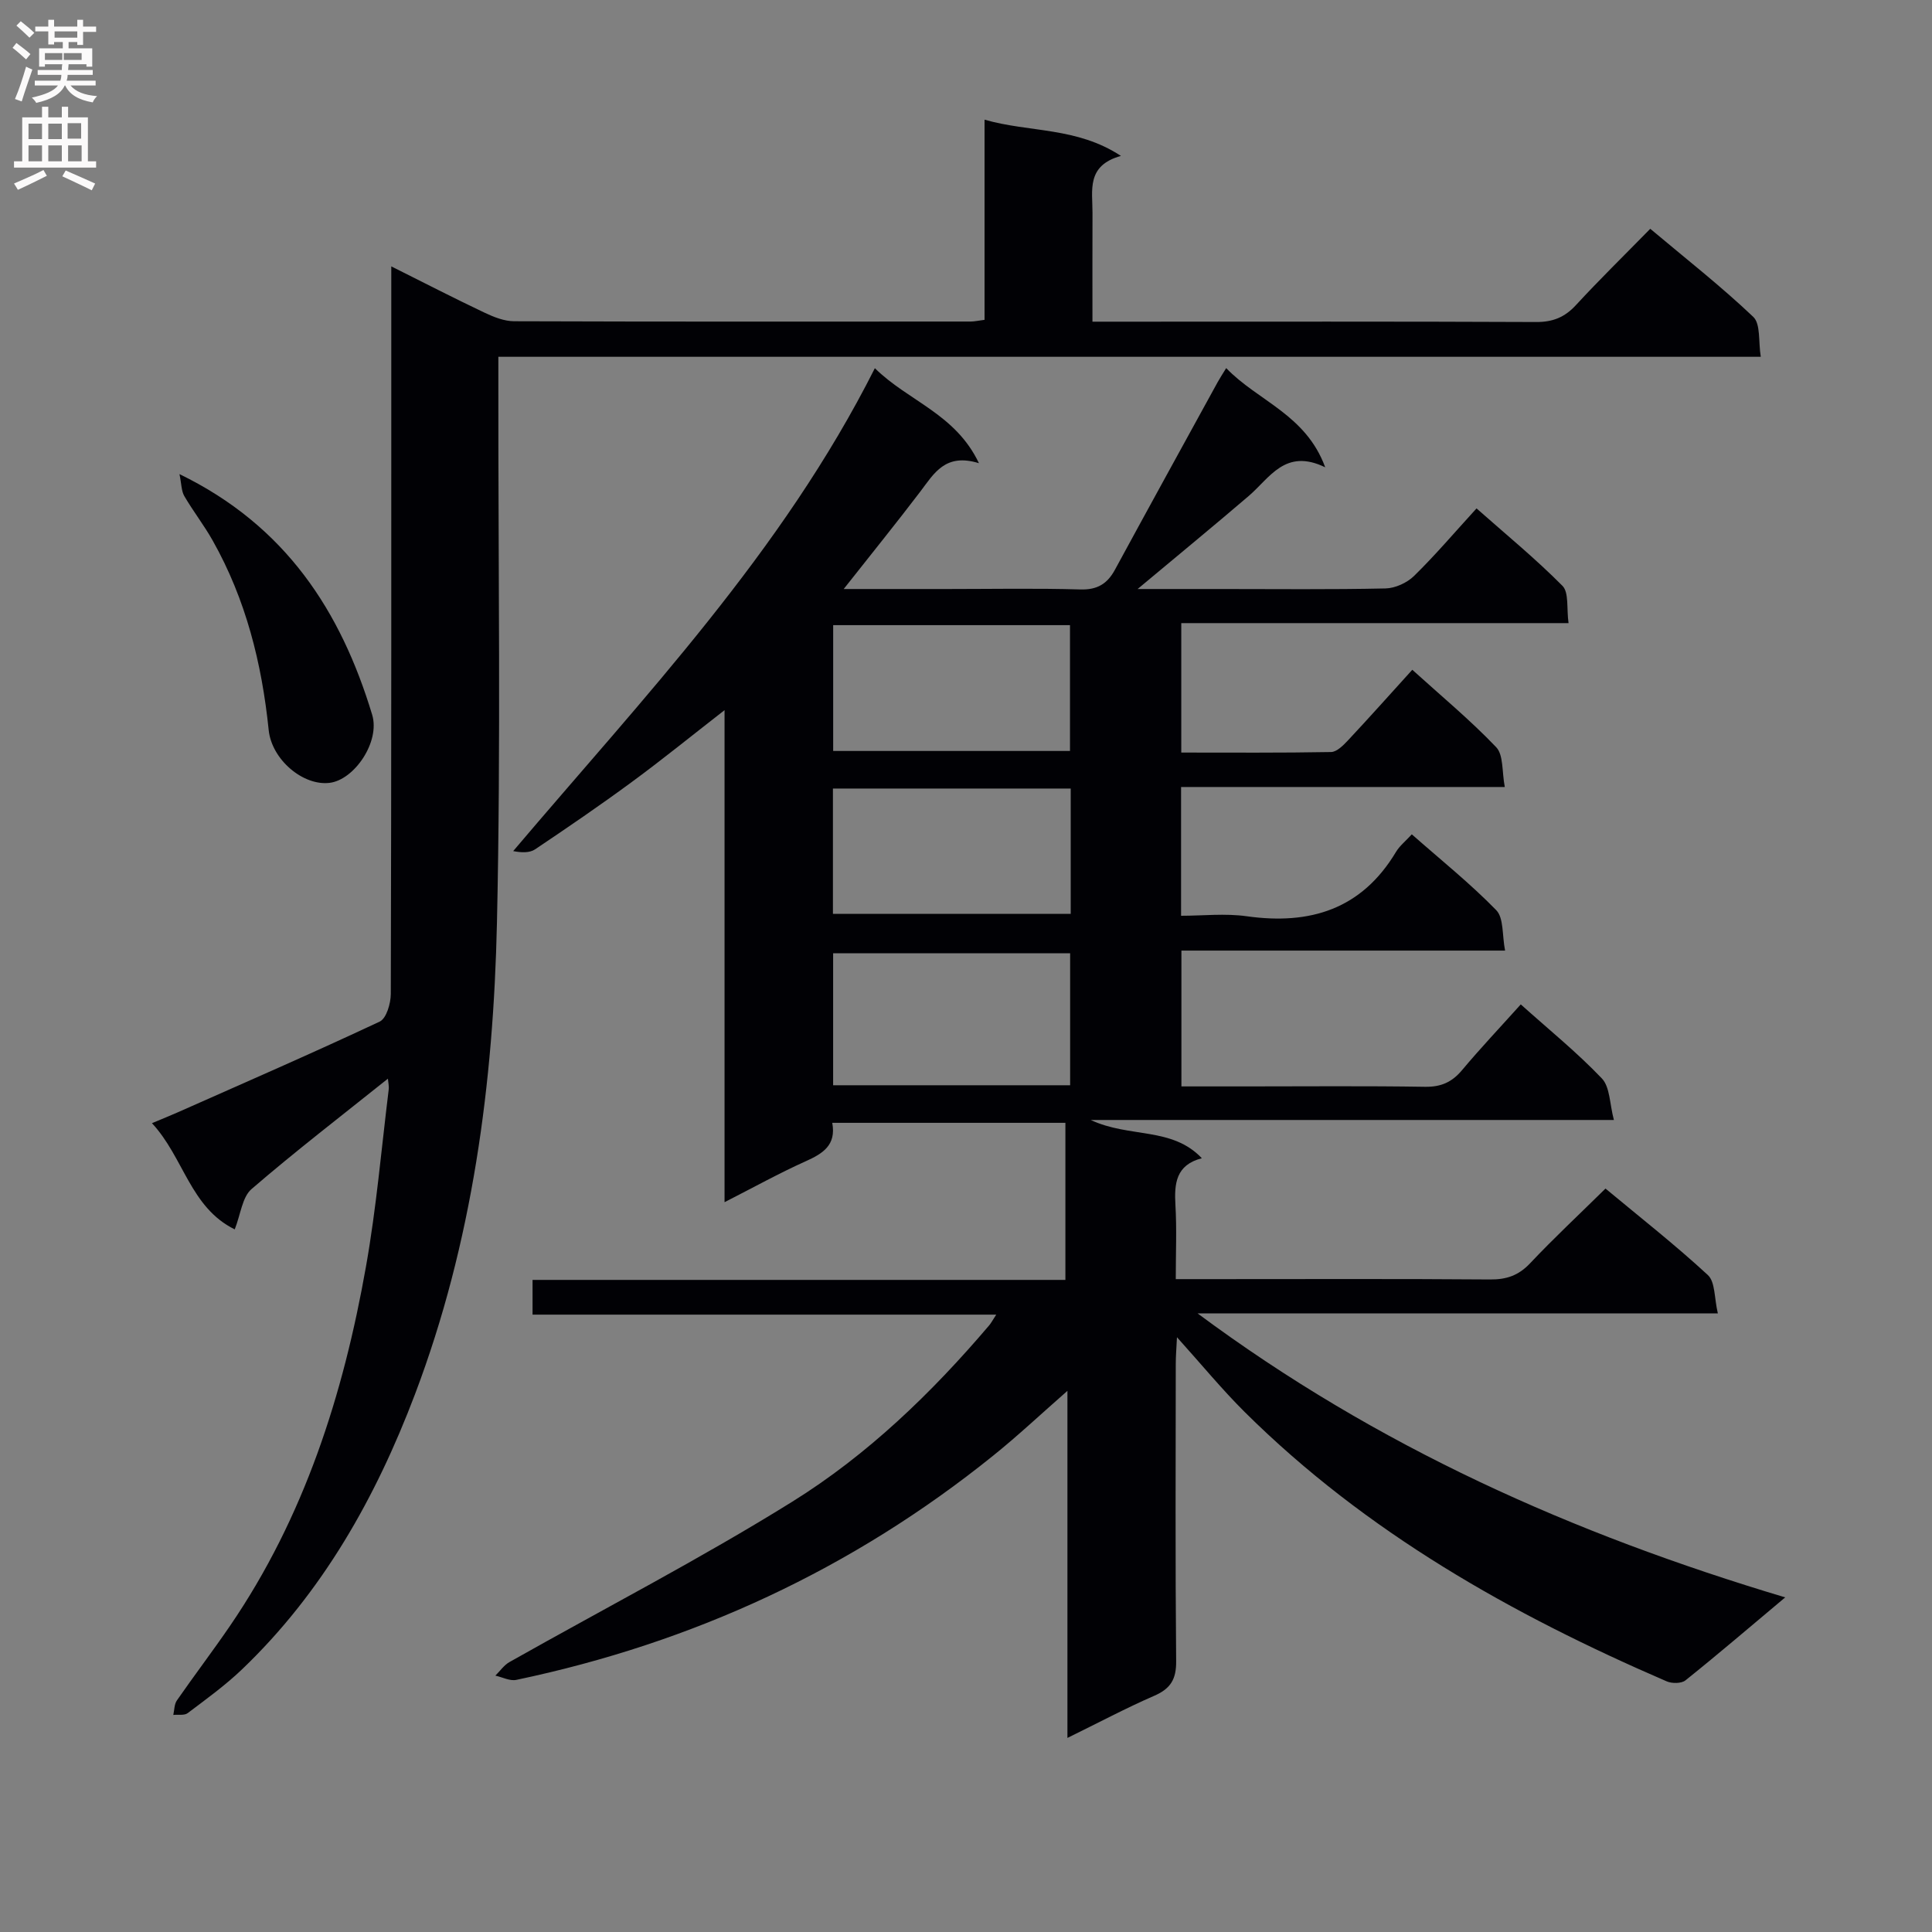 <svg enable-background="new 0 0 400 400" viewBox="0 0 400 400" xmlns="http://www.w3.org/2000/svg"><rect x="0" y="0" width="400" height="400" fill="#808080" stroke="none"/><g fill="#010105"><path d="m369.61 330.72c-7.61 6.38-14.04 11.89-20.65 17.18-.84.67-2.79.68-3.88.21-32.13-13.88-62.3-30.88-87.38-55.77-4.7-4.67-8.92-9.82-14.02-15.48-.11 2.24-.25 3.9-.25 5.56-.02 20.5-.11 41 .08 61.5.04 3.74-1.14 5.69-4.51 7.16-5.9 2.57-11.59 5.6-18 8.74 0-24.25 0-47.67 0-71.86-5.52 4.84-10.29 9.33-15.39 13.43-29.13 23.47-62.15 38.74-98.71 46.41-1.33.28-2.89-.56-4.34-.88.97-.95 1.79-2.18 2.94-2.82 19.52-11.03 39.48-21.34 58.5-33.17 15.58-9.69 28.86-22.49 40.8-36.53.39-.46.68-1.02 1.46-2.22-32.35 0-64.04 0-96 0 0-2.61 0-4.68 0-7.19h110.32c0-10.99 0-21.56 0-32.52-15.85 0-31.88 0-48.27 0 .86 4.65-1.98 6.38-5.55 7.98-5.43 2.44-10.65 5.34-16.75 8.45 0-34.11 0-67.44 0-101.87-6.98 5.43-12.96 10.29-19.17 14.85-6.56 4.83-13.29 9.43-20.06 13.97-1.14.76-2.84.69-4.53.36 26.99-31.85 55.7-61.88 74.88-99.98 6.95 6.86 16.66 9.4 21.55 19.67-6.98-2.16-9.29 2.12-12.12 5.85-4.99 6.56-10.18 12.97-15.88 20.2h21.49c9.17 0 18.34-.18 27.5.09 3.51.1 5.58-1.16 7.17-4.09 7.05-12.98 14.18-25.93 21.29-38.88.39-.72.85-1.4 1.74-2.86 6.55 6.83 16.48 9.58 20.5 20.54-8.28-4.02-11.45 2.18-15.84 5.94-7.39 6.33-14.92 12.5-23 19.26h17.31c11.33 0 22.67.13 34-.12 2.02-.04 4.47-1.16 5.93-2.59 4.39-4.3 8.38-9 12.93-13.98 6.08 5.38 12.23 10.42 17.79 16.03 1.37 1.38.83 4.66 1.26 7.72-27.02 0-53.41 0-80.18 0v26.8c10.45 0 20.74.08 31.01-.11 1.19-.02 2.53-1.38 3.49-2.4 4.43-4.73 8.74-9.57 13.33-14.63 5.98 5.42 12.01 10.41 17.37 16.03 1.54 1.62 1.17 5.07 1.78 8.24-22.81 0-44.75 0-67.02 0v26.66c4.46 0 9.11-.53 13.6.1 13.12 1.84 23.77-1.44 30.89-13.31.75-1.26 1.98-2.23 3.28-3.65 6.01 5.3 12.09 10.17 17.48 15.7 1.58 1.63 1.2 5.16 1.83 8.37-22.72 0-44.66 0-67.01 0v28.12h13.43c12.33 0 24.67-.12 37 .08 3.32.05 5.59-.96 7.68-3.46 3.82-4.56 7.92-8.89 12.15-13.6 5.82 5.22 11.65 9.94 16.79 15.33 1.7 1.79 1.6 5.28 2.49 8.6-36.42 0-71.71 0-108.32 0 8.08 3.77 16.81 1.37 23.01 7.92-5.37 1.38-5.73 5.23-5.47 9.7.29 4.93.07 9.9.07 15.33h8.06c19 0 38-.08 57 .07 3.43.03 5.92-.83 8.31-3.36 4.9-5.2 10.13-10.07 15.6-15.46 7.08 5.89 14.39 11.62 21.19 17.9 1.55 1.43 1.32 4.79 2.07 7.94-36.03 0-71.25 0-107.72 0 37.22 27.64 77.72 45.66 121.67 58.8zm-148.05-106.03c0-9.36 0-18.39 0-27.32-16.59 0-32.81 0-49.07 0v27.32zm-49.06-95.26v26.05h49.03c0-8.89 0-17.43 0-26.05-16.5 0-32.59 0-49.03 0zm-.05 59.77h49.23c0-8.83 0-17.26 0-25.94-16.49 0-32.72 0-49.23 0z"/><path d="m80.31 223.33c-9.7 7.76-19.19 15.05-28.23 22.85-1.93 1.66-2.24 5.19-3.48 8.35-9.23-4.54-10.54-14.89-17.14-21.99 2.22-.93 3.82-1.57 5.4-2.27 13.94-6.19 27.94-12.27 41.75-18.76 1.39-.65 2.29-3.75 2.3-5.71.13-47.82.1-95.64.1-143.46 0-2.12 0-4.24 0-7.19 6.9 3.45 13.07 6.63 19.34 9.6 1.9.9 4.07 1.76 6.11 1.76 31.49.11 62.98.07 94.48.06.81 0 1.61-.19 2.9-.35 0-13.72 0-27.3 0-41.44 9.36 2.68 19.02 1.46 28.24 7.5-7.24 2-5.87 7.18-5.89 11.8-.03 7.29-.01 14.58-.01 22.52h5.86c28.66 0 57.32-.06 85.98.07 3.46.02 5.93-.97 8.26-3.5 4.85-5.26 9.97-10.27 15.39-15.8 7.34 6.17 14.64 11.88 21.32 18.23 1.56 1.48 1.05 5.15 1.56 8.27-87.4 0-174 0-261.37 0v6.14c-.04 36.99.53 73.99-.29 110.97-.73 33.3-5.05 66.23-16.97 97.68-8.1 21.36-19.12 40.99-35.81 56.96-3.47 3.32-7.42 6.17-11.26 9.07-.69.52-1.96.26-2.97.37.23-1.01.19-2.21.74-3 3.6-5.19 7.43-10.22 11-15.44 15.4-22.53 23.47-47.9 28.16-74.44 2.14-12.08 3.19-24.36 4.69-36.55.1-.75-.1-1.55-.16-2.3z"/><path d="m37.16 98.16c22.04 10.71 33.42 28.42 39.89 49.81 1.7 5.6-3.68 13.48-8.8 14.11-5.48.68-11.99-4.8-12.62-10.92-1.42-13.83-4.73-27.08-11.61-39.27-1.78-3.16-4.03-6.04-5.86-9.18-.62-1.07-.58-2.52-1-4.55z"/></g><path d="m2.6 9.9.8-1c.9.7 1.9 1.4 2.9 2.3l-.9 1.1c-1.1-1-2-1.8-2.8-2.4zm.5 10.6c.9-2.1 1.6-4.3 2.3-6.7.4.2.8.4 1.3.6-.7 2.1-1.5 4.3-2.2 6.6zm.3-15.2.9-.9c1 .8 2 1.6 2.8 2.4l-1 1c-.9-.9-1.8-1.7-2.7-2.5zm12.6-1.2h1.2v1.4h2.7v1.1h-2.7v2.7h-1.2v-.6h-1.8v1.3h4.9v3.8h-1.2v-.5h-3.7c0 .4-.1.9-.1 1.2h5.1v1h-5.2c0 .5-.1.9-.2 1.2h6v1h-5.2c1.1 1.3 2.9 2 5.5 2.2-.4.4-.7.8-.9 1.3-2.9-.5-4.8-1.6-5.7-3.5h-.1c-.8 1.7-2.7 2.9-5.9 3.6-.2-.4-.6-.8-.9-1.1 2.8-.6 4.6-1.4 5.4-2.5h-4.8v-1h5.3c.1-.3.2-.7.2-1.2h-4.9v-1h5c0-.4 0-.8.1-1.2h-3.6v.5h-1.2v-3.8h4.9v-1.3h-1.8v.5h-1.2v-2.7h-2.7v-1h2.7v-1.4h1.2v1.4h4.8zm-6.7 8.3h3.6c0-.4 0-.9 0-1.4h-3.6zm1.9-4.6h4.8v-1.3h-4.7v1.3zm6.7 3.2h-4.7v1.4h3.7v-1.4z" fill="#fbfafa"/><path d="m8.7 22.1h1.3v2.2h2.8v-2.2h1.3v2.2h4.1v9.1h1.7v1.3h-17v-1.3h1.7v-9.1h4.1zm.3 13.1.7 1.2c-1.8.9-3.8 1.9-6 2.9-.2-.4-.5-.8-.8-1.3 2.3-1 4.4-1.9 6.1-2.8zm-3.1-6.4h2.8v-3.2h-2.8zm0 4.6h2.8v-3.3h-2.8zm4.1-4.6h2.8v-3.2h-2.8zm0 4.6h2.8v-3.3h-2.8zm3.6 1.9c2.1.9 4.1 1.8 6.1 2.7l-.7 1.4c-2.2-1.1-4.2-2-6.1-2.9zm3.2-9.8h-2.8v3.2h2.8v-3.1zm-2.7 7.9h2.8v-3.3h-2.8z" fill="#fbfafa"/></svg>